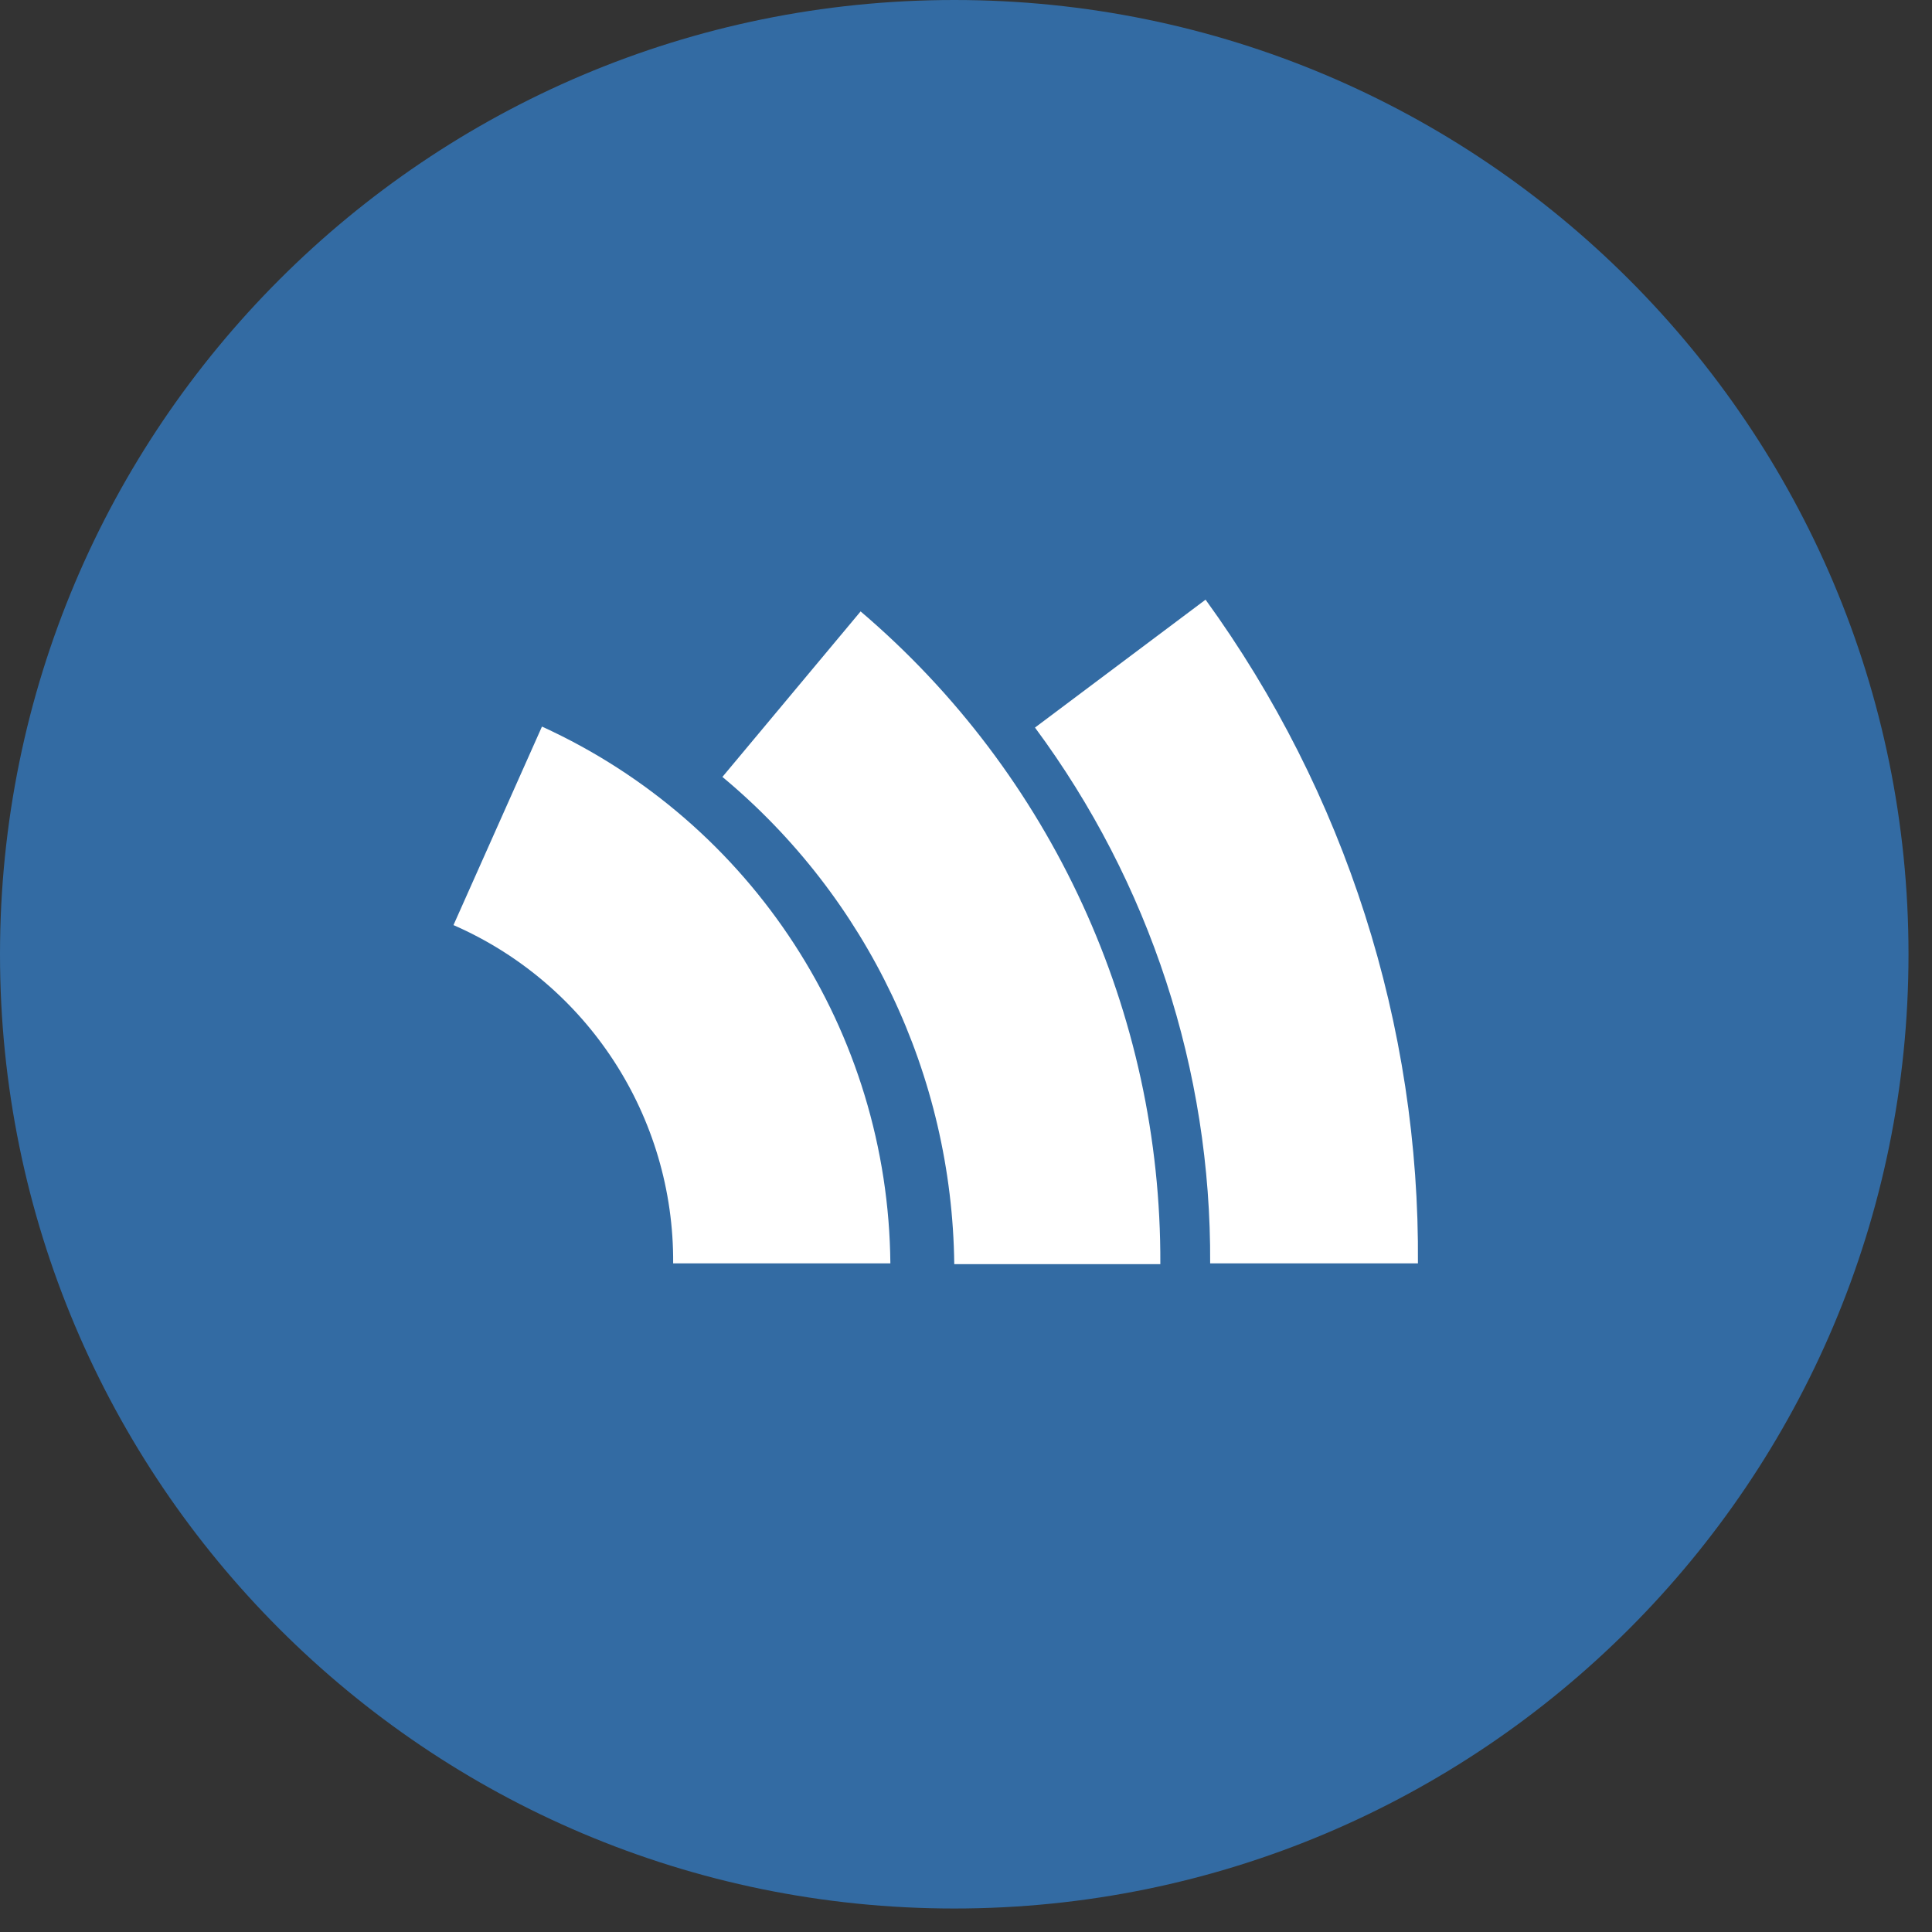 <?xml version="1.0" encoding="UTF-8"?>
<svg width="75px" height="75px" viewBox="0 0 75 75" version="1.1" xmlns="http://www.w3.org/2000/svg" xmlns:xlink="http://www.w3.org/1999/xlink">
    <rect x="0" y="0" width="75" height="75" fill="#333333" stroke="none"/>
    <defs></defs>
    <g stroke="none" stroke-width="1" fill="none" fill-rule="evenodd">
        <g>
            <path d="M37.044,0 C16.585,-3.99680289e-15 2.66453526e-15,16.585 0,37.044 C-2.22044605e-15,57.503 16.585,74.088 37.044,74.088 C57.503,74.088 74.088,57.503 74.088,37.044 C74.088,16.585 57.503,7.54951657e-15 37.044,0 Z" fill="#336BA3"></path>
            <path d="M26.132,49.044 C26.171,43.355 22.817,38.19 17.604,35.912 L21.039,28.206 C29.211,31.937 34.484,40.061 34.564,49.044 L26.132,49.044 Z" fill="#FFFFFF"></path>
            <path d="M45.044,49.075 L37.044,49.075 L37.044,49.065 C36.958,41.749 33.669,34.839 28.044,30.16 L33.409,23.735 C40.828,30.052 45.085,39.318 45.044,49.062 L45.044,49.075 L45.044,49.075 Z" fill="#FFFFFF"></path>
            <path d="M55.044,49.044 L46.978,49.044 C47.022,41.557 44.636,34.259 40.178,28.244 L46.8,23.279 C52.23,30.771 55.119,39.804 55.044,49.057 L55.044,49.044 L55.044,49.044 Z" fill="#FFFFFF"></path>
        </g>
    </g>
</svg>
